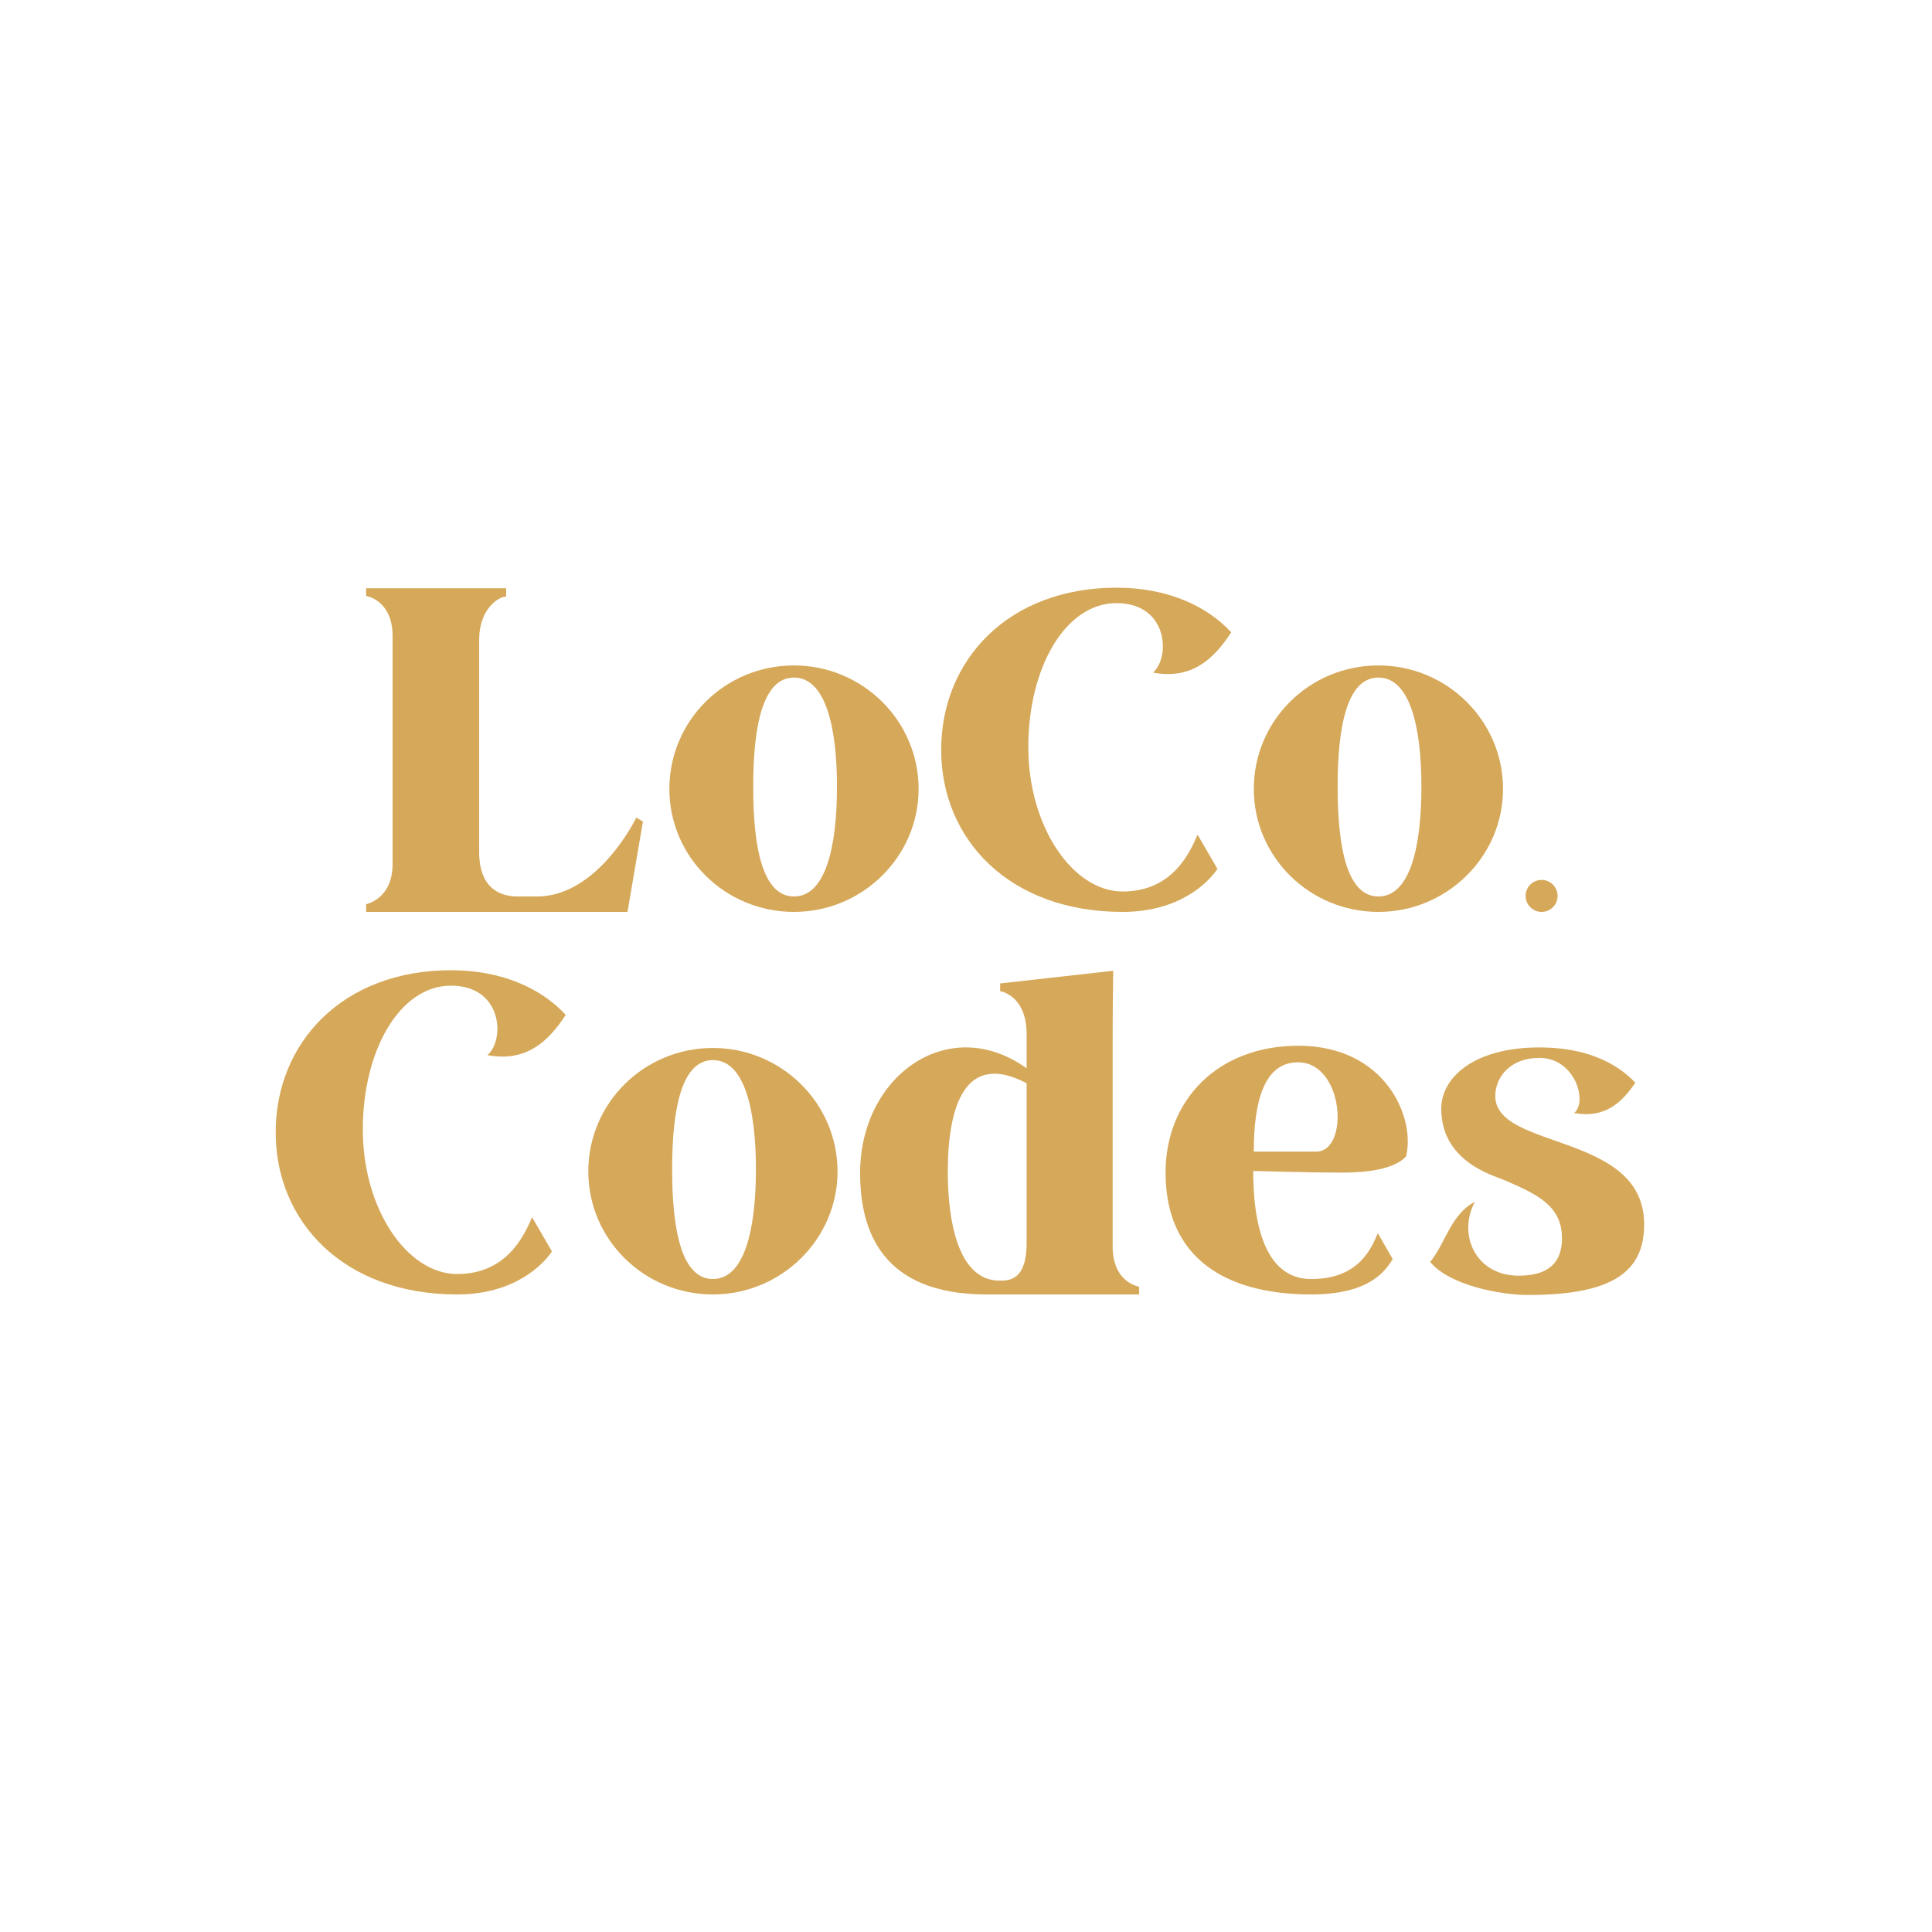 <svg xmlns="http://www.w3.org/2000/svg" xmlns:xlink="http://www.w3.org/1999/xlink" width="500" zoomAndPan="magnify" viewBox="0 0 375 375" height="500" preserveAspectRatio="xMidYMid meet" version="1.0"><defs><g/></defs><g fill="#d6a859" fill-opacity="1"><g transform="translate(71.066, 177)"><g><path d="M 27.184 -62.824 L 27.184 -61.219 C 25.688 -61.219 21.941 -58.758 21.941 -52.871 L 21.941 -11.344 C 22.047 -4.066 26.648 -2.996 29.324 -2.996 L 33.18 -2.996 C 45.059 -2.996 52.441 -18.301 52.441 -18.301 L 53.727 -17.551 L 50.73 0 L 0 0 L 0 -1.5 C 0 -1.5 5.137 -2.461 5.137 -9.312 L 5.137 -53.512 C 5.137 -60.574 0 -61.324 0 -61.324 L 0 -62.824 Z M 27.184 -62.824 "/></g></g></g><g fill="#d6a859" fill-opacity="1"><g transform="translate(129.924, 177)"><g><path d="M 24.188 -47.84 C 37.457 -47.84 48.375 -37.137 48.375 -23.867 C 48.375 -10.703 37.457 0 24.188 0 C 10.809 0 0 -10.703 0 -23.867 C 0 -37.137 10.809 -47.84 24.188 -47.84 Z M 24.188 -45.484 C 18.086 -45.484 16.27 -35.961 16.27 -24.293 C 16.27 -12.523 18.086 -2.996 24.188 -2.996 C 30.289 -2.996 32.535 -12.523 32.535 -24.293 C 32.535 -35.961 30.289 -45.484 24.188 -45.484 Z M 24.188 -45.484 "/></g></g></g><g fill="#d6a859" fill-opacity="1"><g transform="translate(182.683, 177)"><g><path d="M 53.621 -8.348 C 51.906 -5.781 46.344 0 35.211 0 C 13.164 0 0 -14.129 0 -31.465 C 0 -48.91 13.059 -62.93 34.035 -62.93 C 43.879 -62.93 51.586 -59.398 56.297 -54.262 C 52.871 -49.016 48.59 -45.059 41.098 -46.449 C 44.523 -49.34 44.094 -59.934 34.035 -59.934 C 24.082 -59.934 16.91 -47.41 16.91 -32 C 16.91 -16.48 25.578 -3.961 35.211 -3.961 C 44.949 -3.961 48.27 -11.559 49.766 -14.984 Z M 53.621 -8.348 "/></g></g></g><g fill="#d6a859" fill-opacity="1"><g transform="translate(243.362, 177)"><g><path d="M 24.188 -47.84 C 37.457 -47.84 48.375 -37.137 48.375 -23.867 C 48.375 -10.703 37.457 0 24.188 0 C 10.809 0 0 -10.703 0 -23.867 C 0 -37.137 10.809 -47.84 24.188 -47.84 Z M 24.188 -45.484 C 18.086 -45.484 16.27 -35.961 16.27 -24.293 C 16.27 -12.523 18.086 -2.996 24.188 -2.996 C 30.289 -2.996 32.535 -12.523 32.535 -24.293 C 32.535 -35.961 30.289 -45.484 24.188 -45.484 Z M 24.188 -45.484 "/></g></g></g><g fill="#d6a859" fill-opacity="1"><g transform="translate(296.121, 177)"><g><path d="M 3.105 -6.207 C 4.816 -6.207 6.207 -4.816 6.207 -3.105 C 6.207 -1.391 4.816 0 3.105 0 C 1.391 0 0 -1.391 0 -3.105 C 0 -4.816 1.391 -6.207 3.105 -6.207 Z M 3.105 -6.207 "/></g></g></g><g fill="#d6a859" fill-opacity="1"><g transform="translate(53.511, 251.25)"><g><path d="M 53.621 -8.348 C 51.906 -5.781 46.344 0 35.211 0 C 13.164 0 0 -14.129 0 -31.465 C 0 -48.91 13.059 -62.93 34.035 -62.93 C 43.879 -62.93 51.586 -59.398 56.297 -54.262 C 52.871 -49.016 48.59 -45.059 41.098 -46.449 C 44.523 -49.34 44.094 -59.934 34.035 -59.934 C 24.082 -59.934 16.91 -47.41 16.91 -32 C 16.91 -16.48 25.578 -3.961 35.211 -3.961 C 44.949 -3.961 48.27 -11.559 49.766 -14.984 Z M 53.621 -8.348 "/></g></g></g><g fill="#d6a859" fill-opacity="1"><g transform="translate(114.189, 251.25)"><g><path d="M 24.188 -47.84 C 37.457 -47.84 48.375 -37.137 48.375 -23.867 C 48.375 -10.703 37.457 0 24.188 0 C 10.809 0 0 -10.703 0 -23.867 C 0 -37.137 10.809 -47.84 24.188 -47.84 Z M 24.188 -45.484 C 18.086 -45.484 16.27 -35.961 16.27 -24.293 C 16.27 -12.523 18.086 -2.996 24.188 -2.996 C 30.289 -2.996 32.535 -12.523 32.535 -24.293 C 32.535 -35.961 30.289 -45.484 24.188 -45.484 Z M 24.188 -45.484 "/></g></g></g><g fill="#d6a859" fill-opacity="1"><g transform="translate(166.948, 251.25)"><g><path d="M 32.32 -43.879 L 32.32 -50.516 C 32.32 -58.113 27.184 -58.863 27.184 -58.863 L 27.184 -60.363 L 49.125 -62.824 C 49.125 -62.824 49.016 -56.297 49.016 -49.445 L 49.016 -9.312 C 49.016 -2.246 54.156 -1.5 54.156 -1.5 L 54.156 0 L 24.508 0 C 4.281 0 0 -12.309 0 -23.547 C 0 -42.598 17.34 -54.691 32.32 -43.879 Z M 32.32 -40.992 C 20.336 -47.305 17.016 -36.496 17.016 -23.758 C 17.016 -14.77 18.836 -2.676 27.078 -2.676 C 28.898 -2.676 32.43 -2.676 32.32 -10.383 Z M 32.32 -40.992 "/></g></g></g><g fill="#d6a859" fill-opacity="1"><g transform="translate(226.235, 251.25)"><g><path d="M 34.355 -23.652 C 27.613 -23.652 17.016 -23.973 17.016 -23.973 C 17.016 -9.203 21.512 -2.891 28.363 -2.996 C 37.672 -2.996 40.027 -9.203 41.203 -11.879 L 44.094 -6.848 C 42.809 -4.922 40.027 0 28.254 0 C 11.664 0 0 -7.062 0 -23.652 C 0 -37.566 9.953 -48.27 25.793 -48.27 C 42.703 -48.27 48.59 -34.246 46.664 -26.758 C 44.309 -24.293 39.172 -23.652 34.355 -23.652 Z M 25.688 -45.059 C 19.266 -45.059 17.125 -37.781 17.125 -27.719 L 29.219 -27.719 C 35.746 -27.719 34.676 -45.059 25.688 -45.059 Z M 25.688 -45.059 "/></g></g></g><g fill="#d6a859" fill-opacity="1"><g transform="translate(277.603, 251.25)"><g><path d="M 21.191 -47.945 C 30.074 -47.945 36.066 -45.059 39.812 -41.098 C 37.137 -37.137 33.82 -34.141 27.934 -35.211 C 30.609 -37.352 28.148 -45.914 21.191 -45.914 C 15.41 -45.914 12.629 -42.062 12.629 -38.527 C 12.629 -27.934 41.527 -31.574 41.527 -13.594 C 41.527 -4.281 35.211 0.105 18.945 0.105 C 13.805 0.105 3.746 -1.711 0 -6.316 C 2.996 -9.953 3.961 -15.52 8.668 -17.98 C 5.246 -11.559 8.883 -3.641 17.125 -3.641 C 21.512 -3.641 25.578 -5.031 25.578 -10.918 C 25.578 -17.445 20.336 -19.586 14.234 -22.262 C 12.199 -23.117 2.141 -25.793 2.141 -36.066 C 2.141 -42.062 8.453 -47.945 21.191 -47.945 Z M 21.191 -47.945 "/></g></g></g></svg>